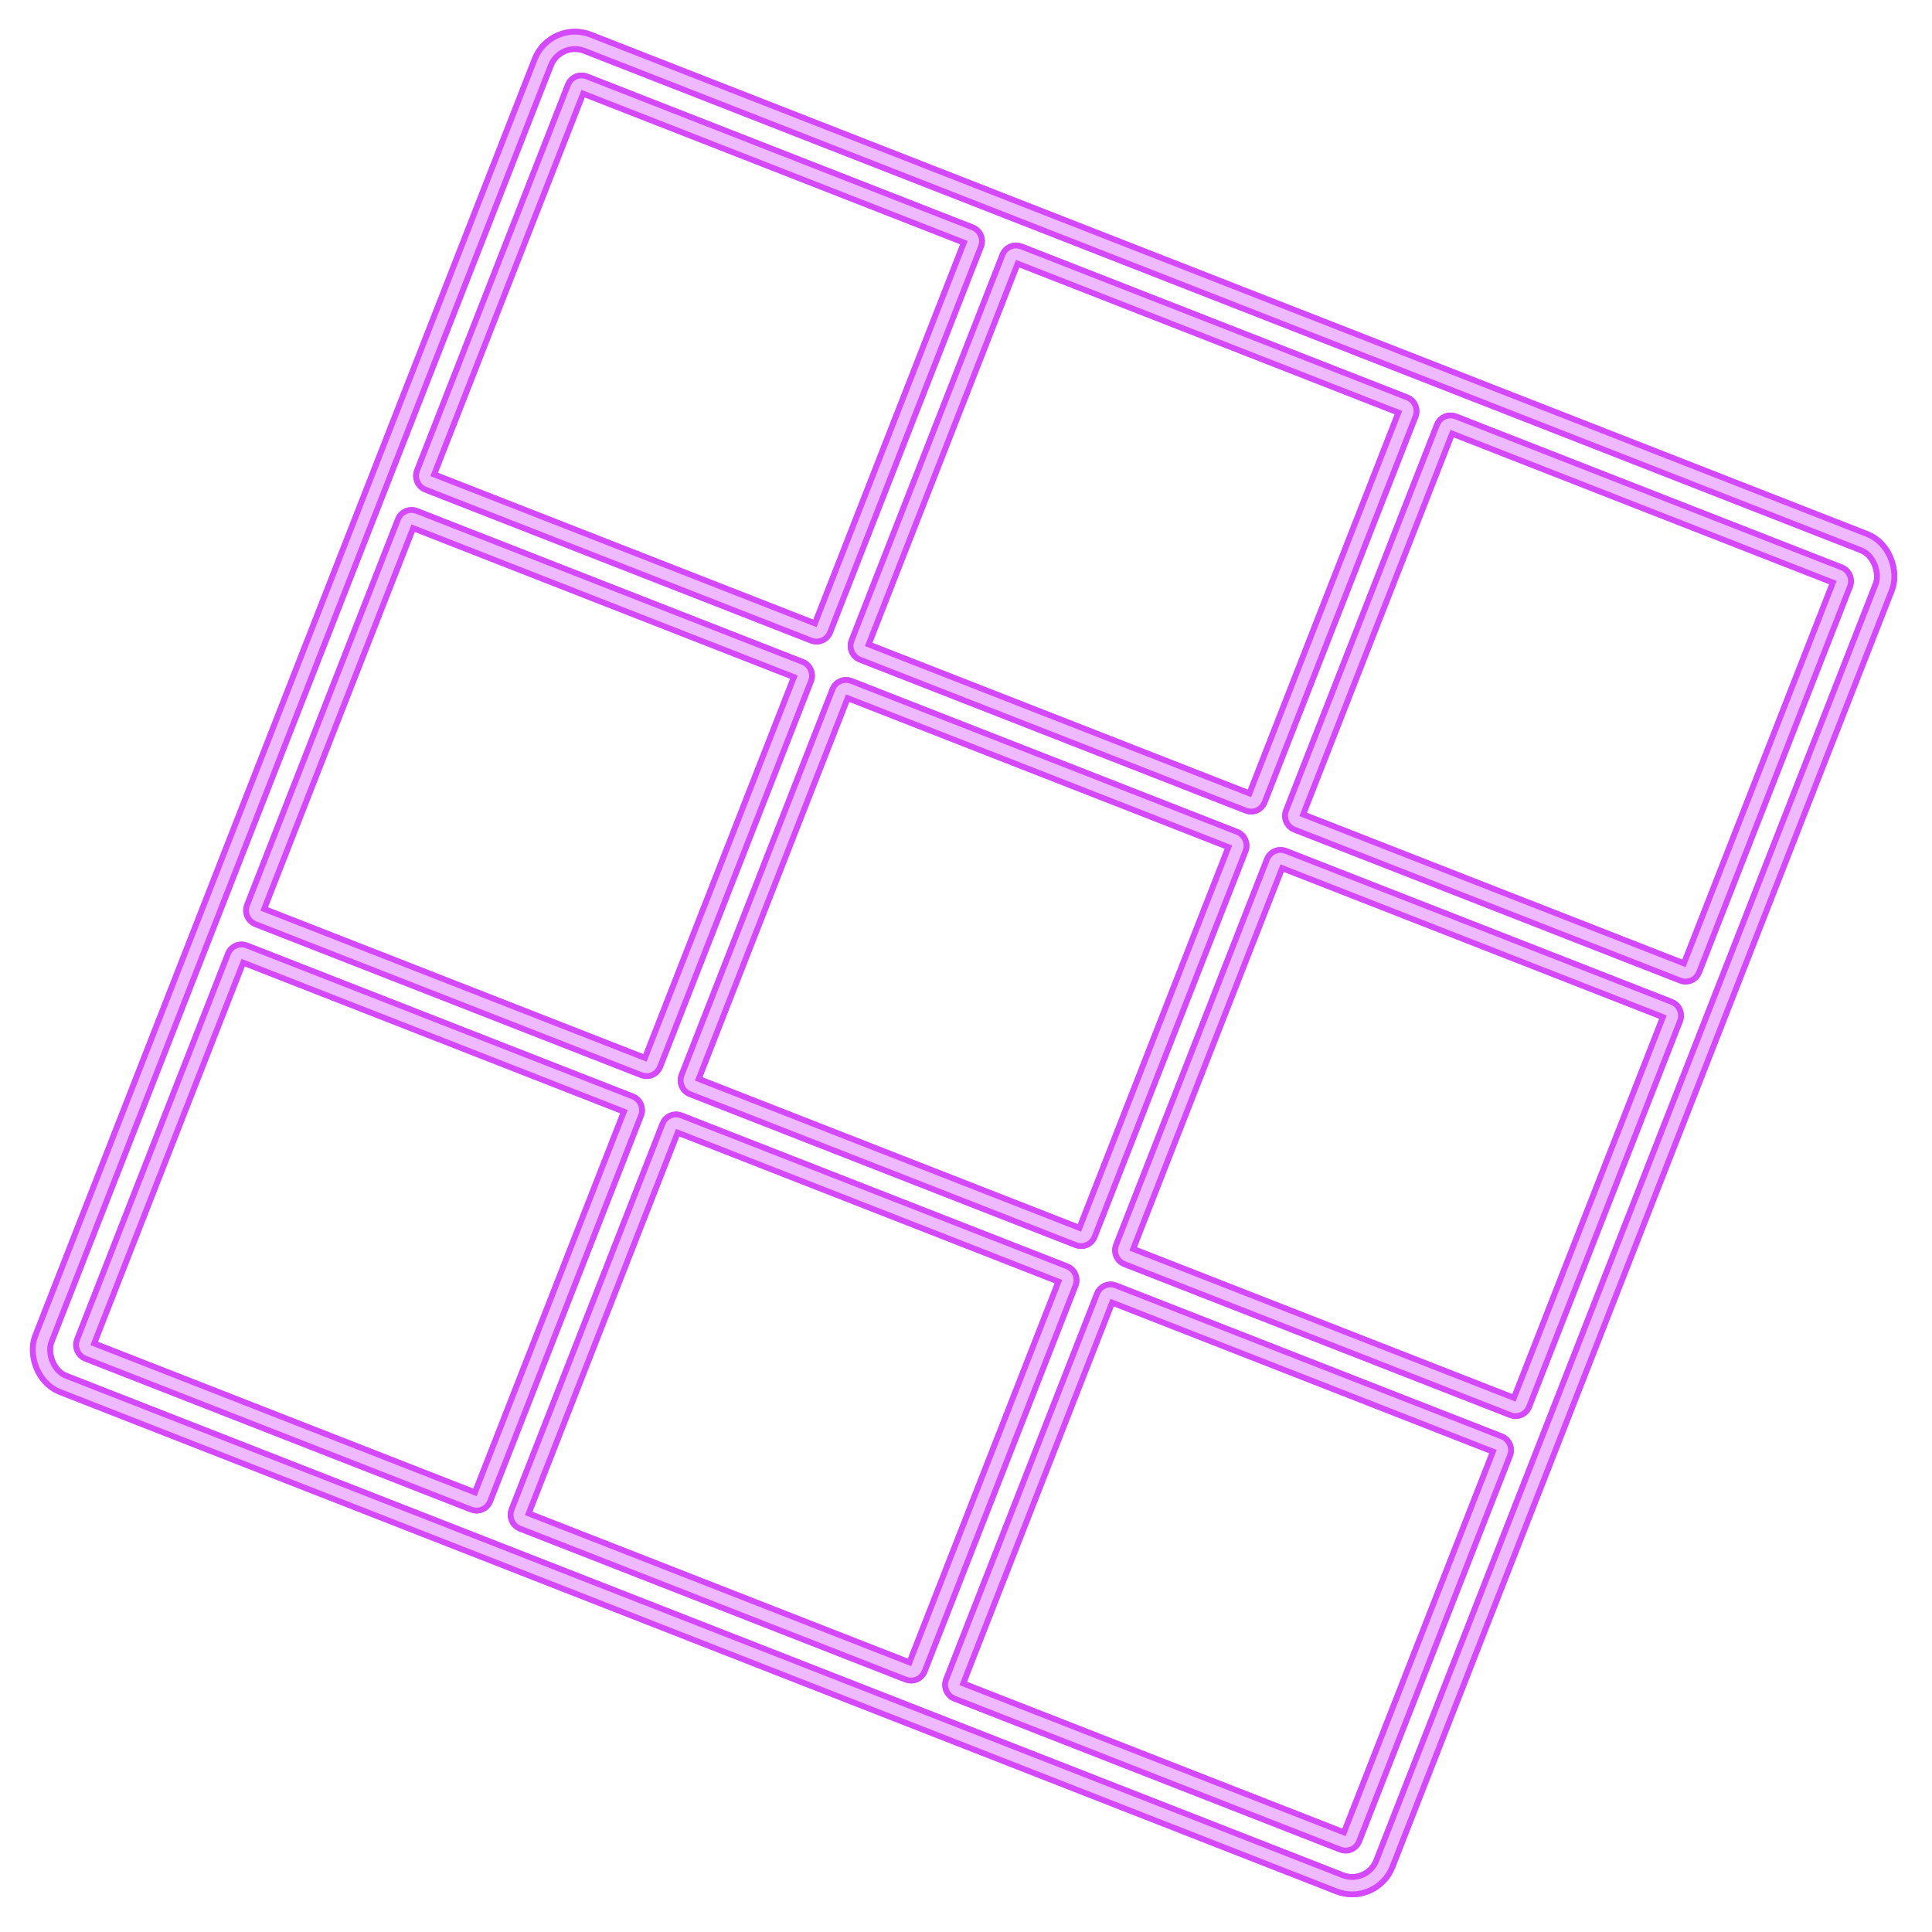 <svg width="114" height="114" viewBox="0 0 114 114" fill="none" xmlns="http://www.w3.org/2000/svg">
<g id="Group 25">
<g id="Group 14" filter="url(#filter0_f_379_27688)">
<rect id="Rectangle 14" x="32.769" y="1.78" width="84.971" height="84.971" rx="2.039" transform="rotate(21.366 32.769 1.78)" stroke="#D449FF" stroke-width="1.36" stroke-linejoin="round"/>
<g id="Group 11">
<rect id="Rectangle 15" x="34.117" y="4.862" width="25.151" height="25.151" rx="0.34" transform="rotate(21.366 34.117 4.862)" stroke="#D449FF" stroke-width="1.36" stroke-linejoin="round"/>
<rect id="Rectangle 16" x="59.756" y="14.893" width="25.151" height="25.151" rx="0.34" transform="rotate(21.366 59.756 14.893)" stroke="#D449FF" stroke-width="1.36" stroke-linejoin="round"/>
<rect id="Rectangle 17" x="85.394" y="24.923" width="25.151" height="25.151" rx="0.34" transform="rotate(21.366 85.394 24.923)" stroke="#D449FF" stroke-width="1.36" stroke-linejoin="round"/>
</g>
<g id="Group 12">
<rect id="Rectangle 15_2" x="24.087" y="30.501" width="25.151" height="25.151" rx="0.34" transform="rotate(21.366 24.087 30.501)" stroke="#D449FF" stroke-width="1.36" stroke-linejoin="round"/>
<rect id="Rectangle 16_2" x="49.726" y="40.531" width="25.151" height="25.151" rx="0.34" transform="rotate(21.366 49.726 40.531)" stroke="#D449FF" stroke-width="1.36" stroke-linejoin="round"/>
<rect id="Rectangle 17_2" x="75.364" y="50.561" width="25.151" height="25.151" rx="0.34" transform="rotate(21.366 75.364 50.561)" stroke="#D449FF" stroke-width="1.36" stroke-linejoin="round"/>
</g>
<g id="Group 13">
<rect id="Rectangle 15_3" x="14.057" y="56.139" width="25.151" height="25.151" rx="0.34" transform="rotate(21.366 14.057 56.139)" stroke="#D449FF" stroke-width="1.36" stroke-linejoin="round"/>
<rect id="Rectangle 16_3" x="39.696" y="66.169" width="25.151" height="25.151" rx="0.34" transform="rotate(21.366 39.696 66.169)" stroke="#D449FF" stroke-width="1.36" stroke-linejoin="round"/>
<rect id="Rectangle 17_3" x="65.334" y="76.2" width="25.151" height="25.151" rx="0.34" transform="rotate(21.366 65.334 76.2)" stroke="#D449FF" stroke-width="1.36" stroke-linejoin="round"/>
</g>
</g>
<g id="Group 16">
<rect id="Rectangle 14_2" x="32.769" y="1.78" width="84.971" height="84.971" rx="2.039" transform="rotate(21.366 32.769 1.78)" stroke="#D449FF" stroke-width="1.36" stroke-linejoin="round"/>
<g id="Group 11_2">
<rect id="Rectangle 15_4" x="34.117" y="4.862" width="25.151" height="25.151" rx="0.34" transform="rotate(21.366 34.117 4.862)" stroke="#D449FF" stroke-width="1.36" stroke-linejoin="round"/>
<rect id="Rectangle 16_4" x="59.756" y="14.893" width="25.151" height="25.151" rx="0.34" transform="rotate(21.366 59.756 14.893)" stroke="#D449FF" stroke-width="1.36" stroke-linejoin="round"/>
<rect id="Rectangle 17_4" x="85.394" y="24.923" width="25.151" height="25.151" rx="0.34" transform="rotate(21.366 85.394 24.923)" stroke="#D449FF" stroke-width="1.36" stroke-linejoin="round"/>
</g>
<g id="Group 12_2">
<rect id="Rectangle 15_5" x="24.087" y="30.501" width="25.151" height="25.151" rx="0.34" transform="rotate(21.366 24.087 30.501)" stroke="#D449FF" stroke-width="1.36" stroke-linejoin="round"/>
<rect id="Rectangle 16_5" x="49.726" y="40.531" width="25.151" height="25.151" rx="0.34" transform="rotate(21.366 49.726 40.531)" stroke="#D449FF" stroke-width="1.36" stroke-linejoin="round"/>
<rect id="Rectangle 17_5" x="75.364" y="50.561" width="25.151" height="25.151" rx="0.34" transform="rotate(21.366 75.364 50.561)" stroke="#D449FF" stroke-width="1.36" stroke-linejoin="round"/>
</g>
<g id="Group 13_2">
<rect id="Rectangle 15_6" x="14.057" y="56.139" width="25.151" height="25.151" rx="0.34" transform="rotate(21.366 14.057 56.139)" stroke="#D449FF" stroke-width="1.36" stroke-linejoin="round"/>
<rect id="Rectangle 16_6" x="39.696" y="66.169" width="25.151" height="25.151" rx="0.34" transform="rotate(21.366 39.696 66.169)" stroke="#D449FF" stroke-width="1.36" stroke-linejoin="round"/>
<rect id="Rectangle 17_6" x="65.334" y="76.2" width="25.151" height="25.151" rx="0.34" transform="rotate(21.366 65.334 76.2)" stroke="#D449FF" stroke-width="1.36" stroke-linejoin="round"/>
</g>
</g>
<g id="Group 15">
<rect id="Rectangle 14_3" x="32.769" y="1.78" width="84.971" height="84.971" rx="2.039" transform="rotate(21.366 32.769 1.78)" stroke="#EFB9FF" stroke-width="0.68" stroke-linejoin="round"/>
<g id="Group 11_3">
<rect id="Rectangle 15_7" x="34.117" y="4.862" width="25.151" height="25.151" rx="0.34" transform="rotate(21.366 34.117 4.862)" stroke="#EFB9FF" stroke-width="0.68" stroke-linejoin="round"/>
<rect id="Rectangle 16_7" x="59.756" y="14.893" width="25.151" height="25.151" rx="0.34" transform="rotate(21.366 59.756 14.893)" stroke="#EFB9FF" stroke-width="0.68" stroke-linejoin="round"/>
<rect id="Rectangle 17_7" x="85.394" y="24.923" width="25.151" height="25.151" rx="0.34" transform="rotate(21.366 85.394 24.923)" stroke="#EFB9FF" stroke-width="0.68" stroke-linejoin="round"/>
</g>
<g id="Group 12_3">
<rect id="Rectangle 15_8" x="24.087" y="30.501" width="25.151" height="25.151" rx="0.34" transform="rotate(21.366 24.087 30.501)" stroke="#EFB9FF" stroke-width="0.68" stroke-linejoin="round"/>
<rect id="Rectangle 16_8" x="49.726" y="40.531" width="25.151" height="25.151" rx="0.34" transform="rotate(21.366 49.726 40.531)" stroke="#EFB9FF" stroke-width="0.68" stroke-linejoin="round"/>
<rect id="Rectangle 17_8" x="75.364" y="50.561" width="25.151" height="25.151" rx="0.34" transform="rotate(21.366 75.364 50.561)" stroke="#EFB9FF" stroke-width="0.68" stroke-linejoin="round"/>
</g>
<g id="Group 13_3">
<rect id="Rectangle 15_9" x="14.057" y="56.139" width="25.151" height="25.151" rx="0.34" transform="rotate(21.366 14.057 56.139)" stroke="#EFB9FF" stroke-width="0.68" stroke-linejoin="round"/>
<rect id="Rectangle 16_9" x="39.696" y="66.169" width="25.151" height="25.151" rx="0.34" transform="rotate(21.366 39.696 66.169)" stroke="#EFB9FF" stroke-width="0.68" stroke-linejoin="round"/>
<rect id="Rectangle 17_9" x="65.334" y="76.2" width="25.151" height="25.151" rx="0.34" transform="rotate(21.366 65.334 76.2)" stroke="#EFB9FF" stroke-width="0.68" stroke-linejoin="round"/>
</g>
</g>
</g>
<defs>
<filter id="filter0_f_379_27688" x="0.374" y="0.343" width="112.963" height="112.963" filterUnits="userSpaceOnUse" color-interpolation-filters="sRGB">
<feFlood flood-opacity="0" result="BackgroundImageFix"/>
<feBlend mode="normal" in="SourceGraphic" in2="BackgroundImageFix" result="shape"/>
<feGaussianBlur stdDeviation="0.68" result="effect1_foregroundBlur_379_27688"/>
</filter>
</defs>
</svg>
